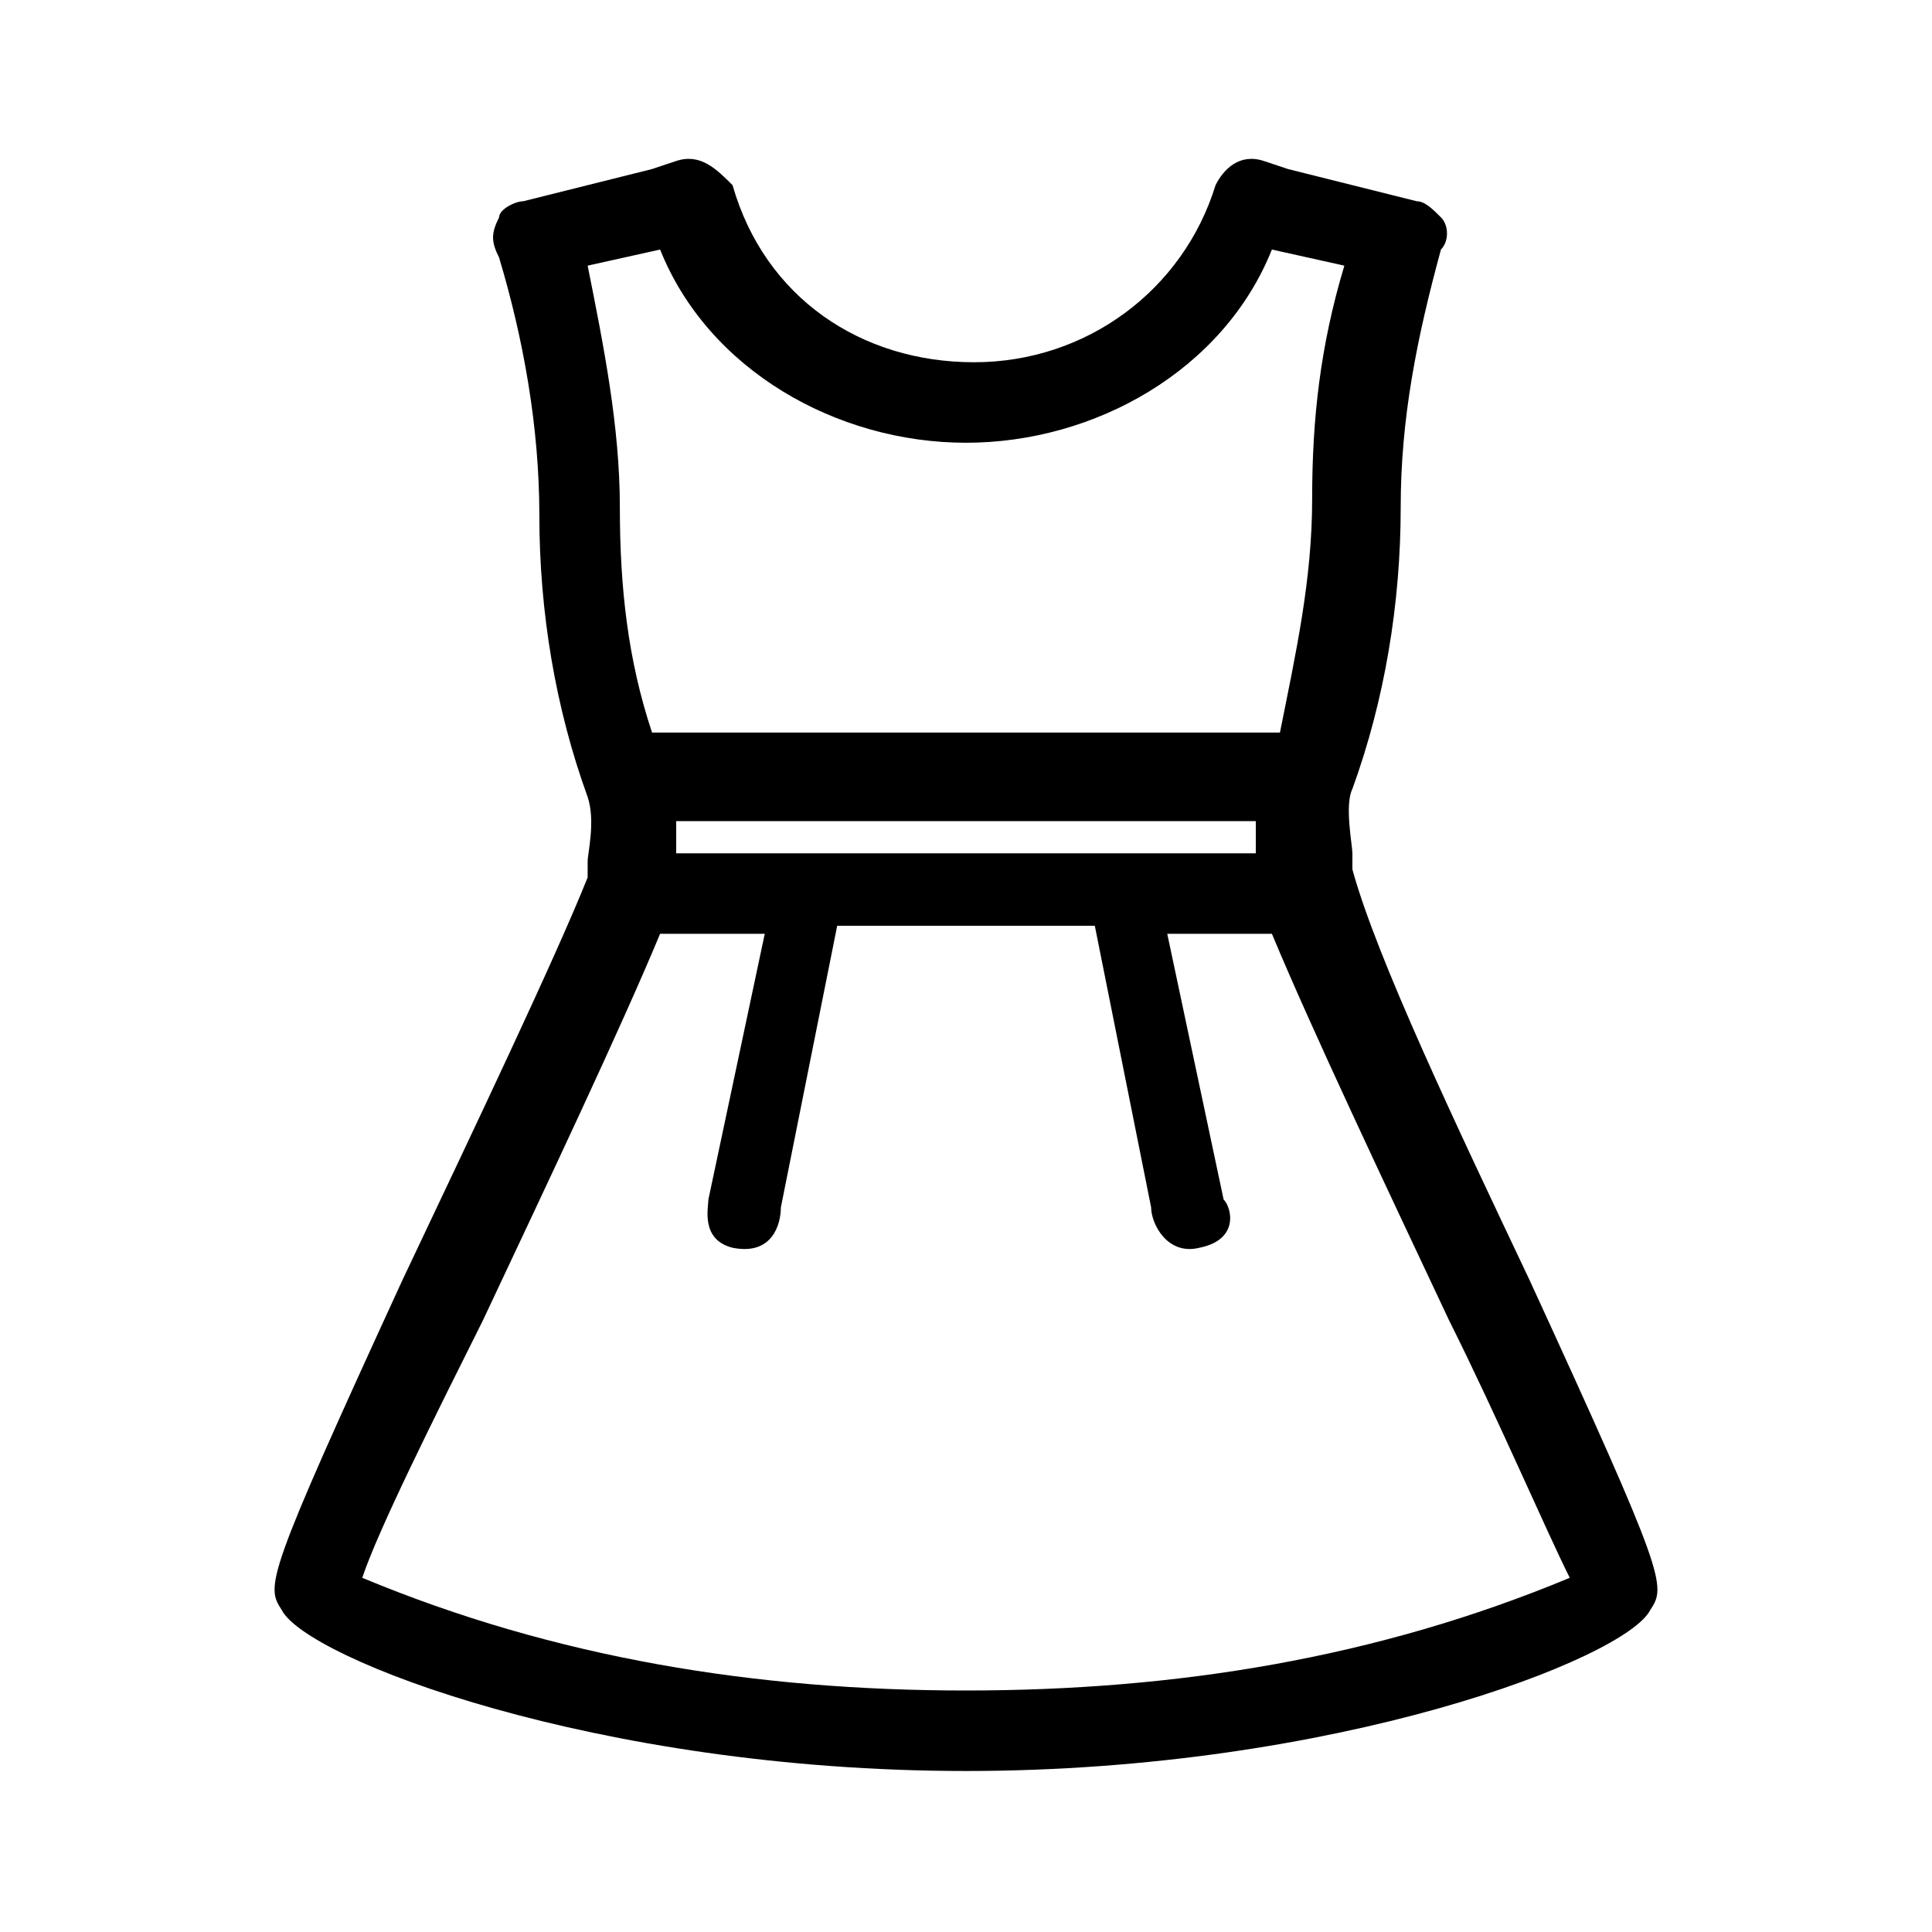 <svg xmlns="http://www.w3.org/2000/svg" viewBox="0 0 24 24"><path d="M19 15.9c-.9-1.9-1.9-4-2.2-5.1v-.2c0-.1-.1-.6 0-.8.4-1.1.6-2.3.6-3.5 0-1.1.2-2.1.5-3.2.1-.1.1-.3 0-.4-.1-.1-.2-.2-.3-.2L16 2.1l-.3-.1c-.3-.1-.5.1-.6.3-.4 1.3-1.6 2.2-3 2.2s-2.6-.8-3-2.2c-.2-.2-.4-.4-.7-.3l-.3.1-1.6.4c-.1 0-.3.1-.3.2-.1.2-.1.3 0 .5.3 1 .5 2.1.5 3.2 0 1.2.2 2.4.6 3.5.1.3 0 .7 0 .8v.2c-.4 1-1.4 3.1-2.3 5-1.7 3.7-1.7 3.8-1.5 4.1.3.6 3.9 2 8.5 2s8.2-1.4 8.5-2c.2-.3.2-.4-1.5-4.1zM7.3 3.3l.9-.2c.6 1.5 2.2 2.4 3.8 2.4s3.2-.9 3.8-2.4l.9.2c-.3 1-.4 1.9-.4 2.9s-.2 1.9-.4 2.9H8.1c-.3-.9-.4-1.8-.4-2.8 0-1-.2-2-.4-3zm8.3 6.9v.4H8.4v-.4h7.2zM12 21c-2.6 0-5.1-.4-7.5-1.4.2-.6.9-2 1.5-3.2.8-1.7 1.7-3.6 2.2-4.8h1.3l-.7 3.3c0 .1-.1.5.3.6.5.1.6-.3.6-.5l.7-3.5h3.2l.7 3.5c0 .2.2.6.6.5.5-.1.4-.5.3-.6l-.7-3.3h1.3c.5 1.2 1.4 3.1 2.2 4.8.6 1.2 1.2 2.6 1.5 3.2-2.4 1-4.9 1.4-7.5 1.4z"/></svg>